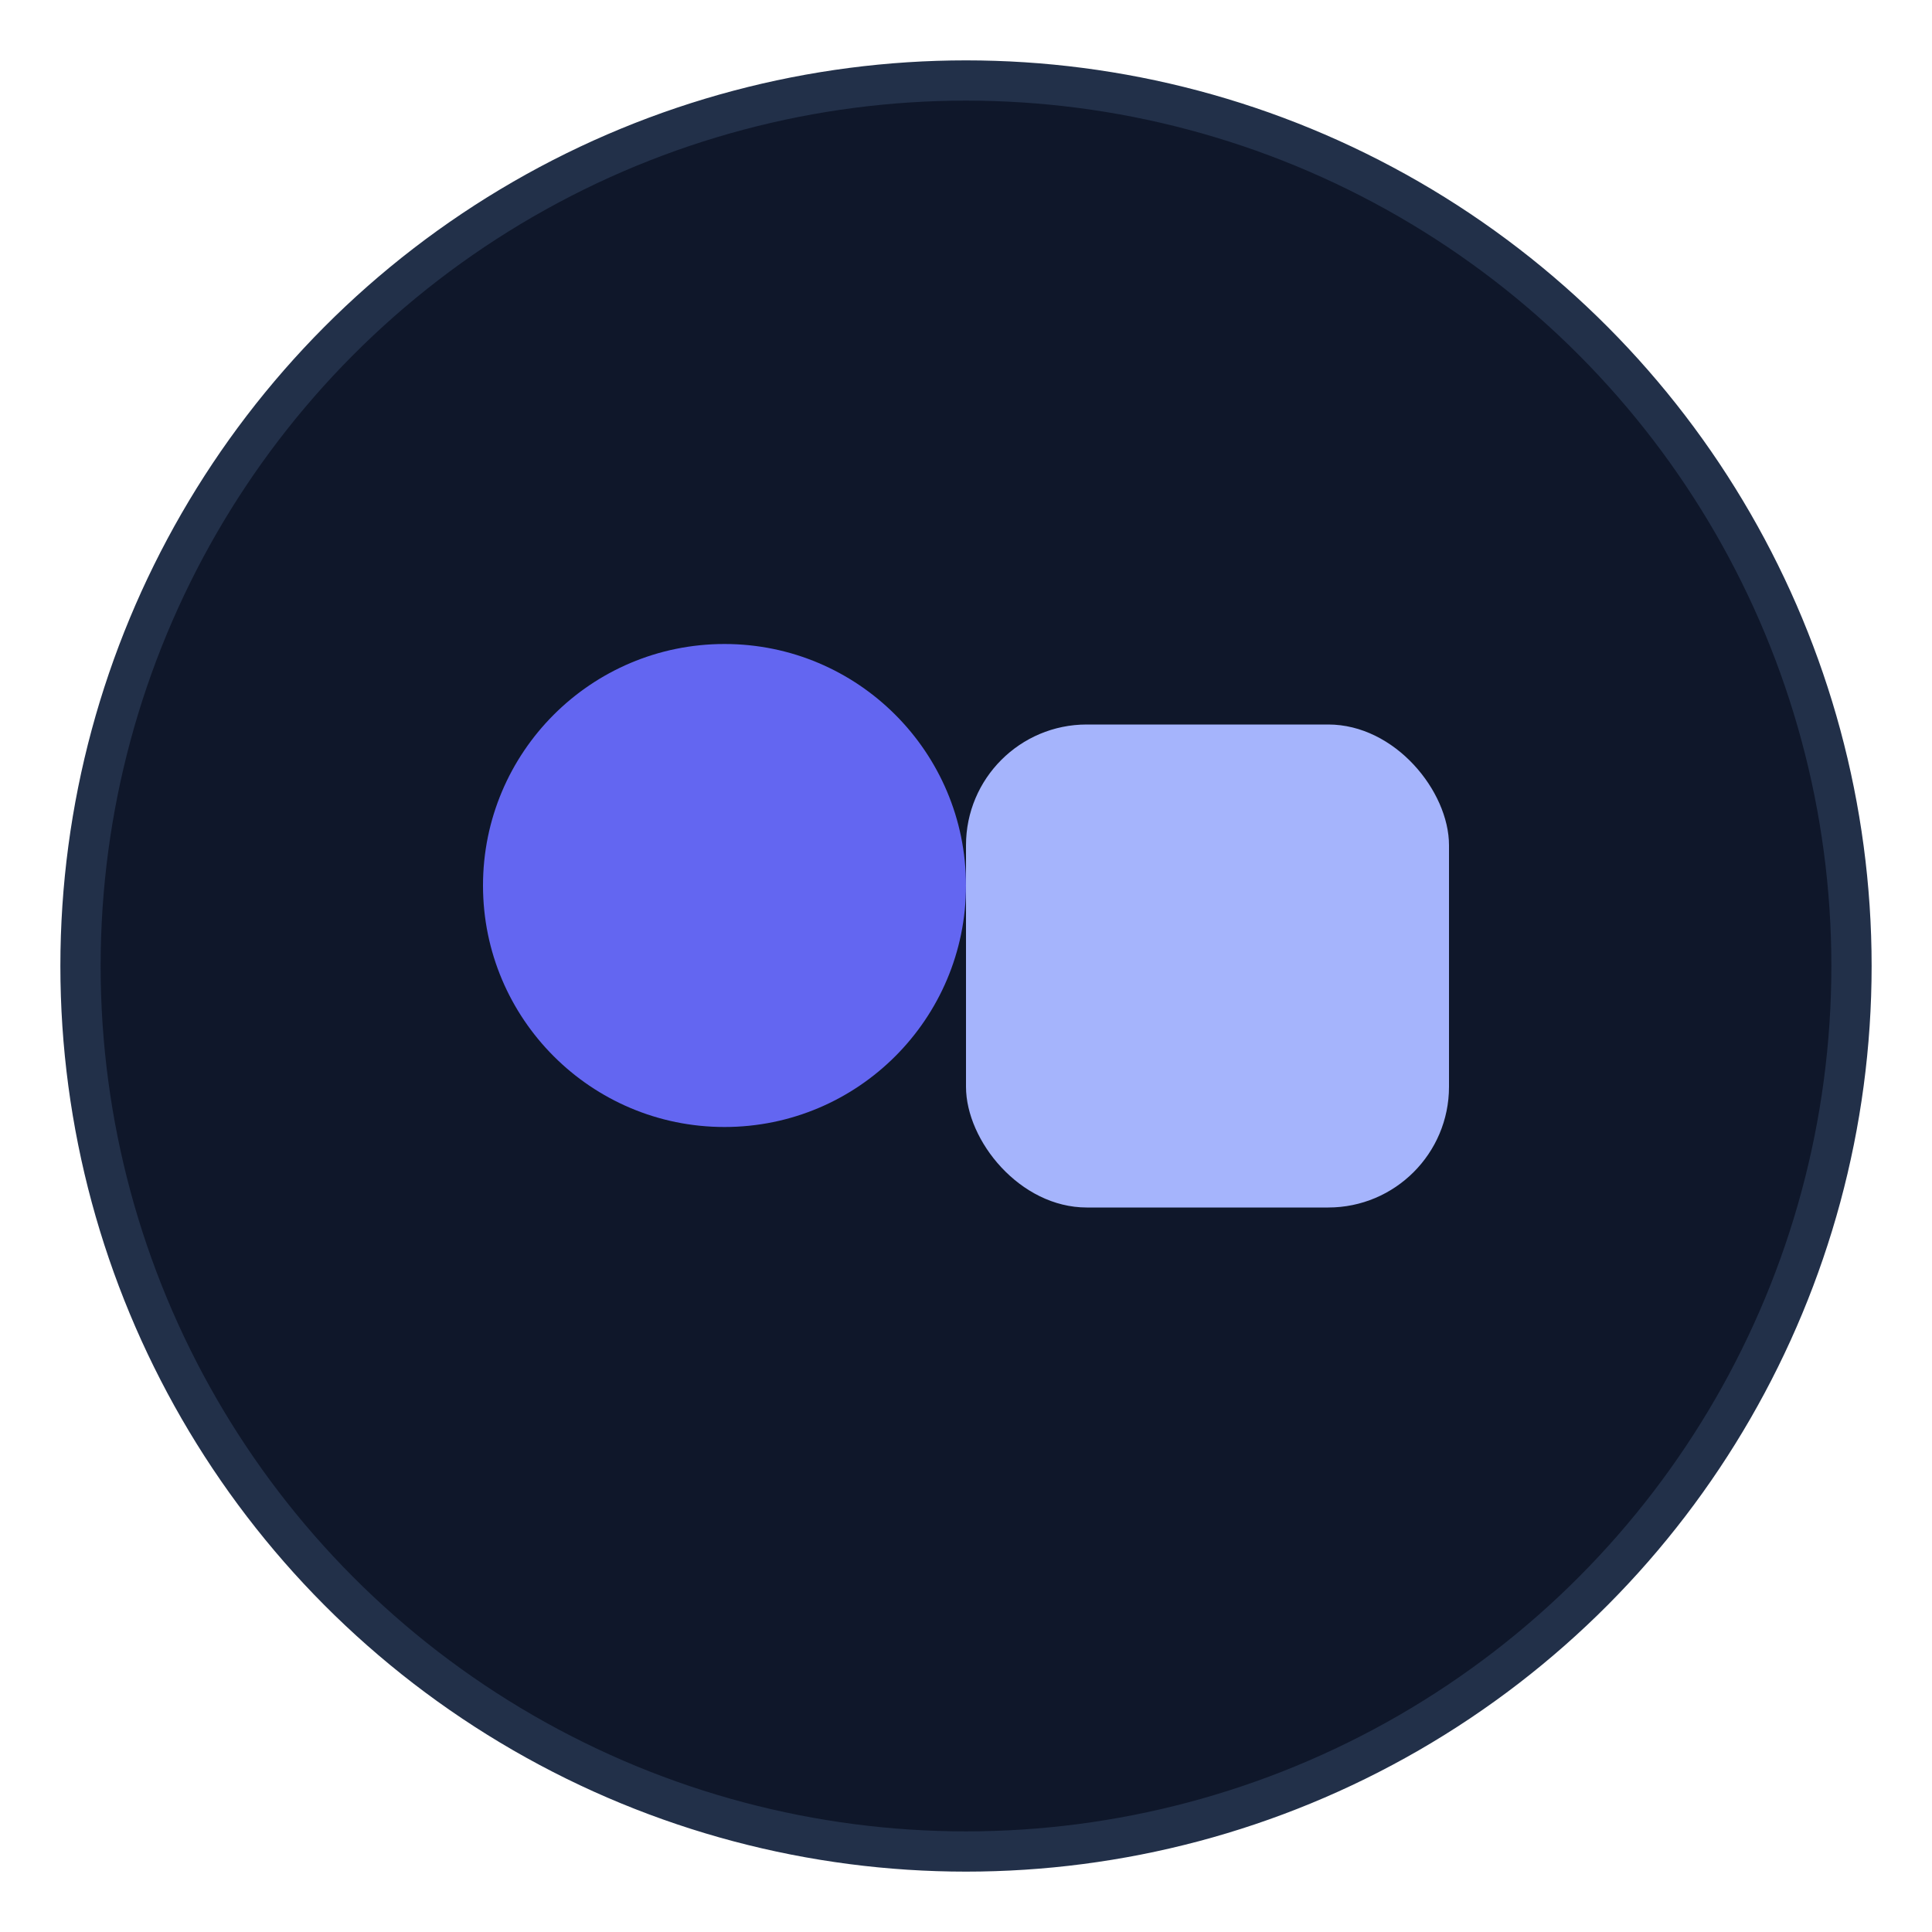<svg viewBox="0 0 48 48" xmlns="http://www.w3.org/2000/svg"><circle cx="24" cy="24" r="22" fill="#0f172a" stroke="#223049"/><circle cx="18" cy="22" r="6" fill="#6366f1"/><rect x="24" y="18" width="12" height="12" rx="3" fill="#a5b4fc"/></svg>

